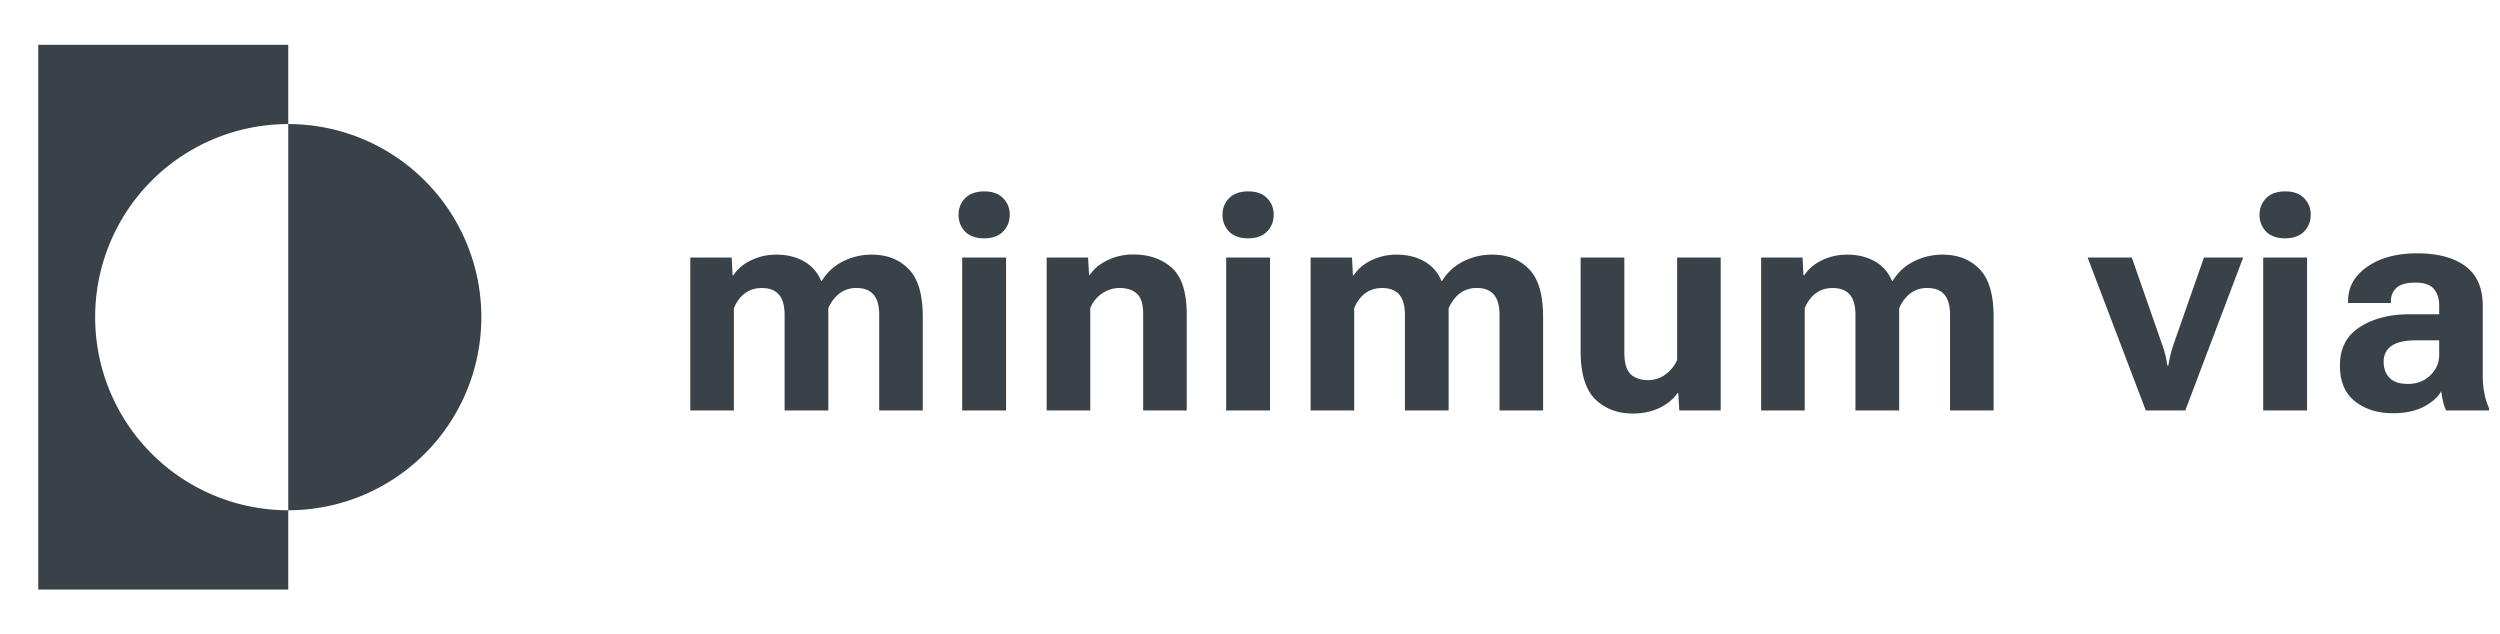 <svg fill="none" xmlns="http://www.w3.org/2000/svg" viewBox="0 0 134 34"><path d="M15.45 6.65V2.4H2.05v29.2h13.4v-4.25a10.35 10.35 0 0 1 0-20.7ZM15.45 6.65v20.7a10.35 10.35 0 0 0 0-20.7ZM125.42 19.594c0-.917.351-1.602 1.055-2.055.703-.458 1.591-.69 2.664-.695h1.601v-.461c0-.37-.094-.667-.281-.89-.188-.23-.518-.345-.992-.345-.479 0-.818.094-1.016.282a.92.92 0 0 0-.297.695v.117h-2.297v-.117c0-.74.344-1.349 1.032-1.828.687-.48 1.578-.719 2.672-.719 1.104 0 1.966.23 2.585.688.62.458.93 1.169.93 2.132v3.766c0 .328.031.643.094.945.062.302.143.558.242.766V22h-2.297a2.136 2.136 0 0 1-.164-.469 4.686 4.686 0 0 1-.101-.57c-.157.307-.461.583-.914.828-.448.24-1.008.36-1.68.36-.807 0-1.482-.212-2.024-.633-.541-.427-.812-1.068-.812-1.922Zm2.344-.211c0 .36.104.648.312.867.209.219.537.328.985.328.484 0 .885-.154 1.203-.46.317-.308.476-.673.476-1.095v-.78h-1.258c-.583 0-1.015.098-1.296.296-.282.198-.422.48-.422.844ZM121.308 22v-8.195h2.351V22h-2.351Zm-.196-10.492c0-.35.117-.643.352-.883.239-.245.581-.367 1.023-.367.438 0 .774.12 1.008.36.24.239.359.536.359.89 0 .36-.119.661-.359.906-.234.24-.573.36-1.016.36-.437 0-.776-.12-1.015-.36a1.258 1.258 0 0 1-.352-.906ZM111.897 13.805h2.368l1.672 4.797c.067.192.117.37.148.53.036.162.065.316.086.462h.055c.02-.146.049-.297.086-.453.036-.162.083-.341.14-.54l1.68-4.796h2.101L117.132 22h-2.117l-3.118-8.195ZM94.397 22v-8.195h2.22l.046.945h.047c.24-.354.565-.625.977-.813.411-.192.849-.289 1.312-.289.573 0 1.07.12 1.492.36.422.24.729.591.922 1.055h.031a2.755 2.755 0 0 1 1.141-1.055c.484-.24.995-.36 1.531-.36.823 0 1.485.258 1.985.774.505.51.757 1.364.757 2.562V22h-2.336v-5.125c0-.49-.101-.852-.304-1.086-.203-.234-.503-.351-.899-.351a1.457 1.457 0 0 0-.914.28 1.98 1.98 0 0 0-.609.805V22h-2.344v-5.11c0-.5-.101-.867-.305-1.1-.203-.235-.507-.352-.914-.352-.349 0-.65.093-.906.28-.25.183-.448.451-.594.805V22h-2.336ZM84.722 18.828v-5.023h2.343v5.078c0 .562.112.953.336 1.172.23.213.54.32.93.32.349 0 .662-.102.938-.305a1.91 1.91 0 0 0 .625-.773v-5.492h2.335V22h-2.218l-.055-.93h-.039c-.24.339-.57.607-.992.805-.417.193-.886.29-1.406.29-.818 0-1.49-.256-2.016-.767-.52-.515-.781-1.372-.781-2.57ZM70.249 22v-8.195h2.219l.047.945h.046c.24-.354.566-.625.977-.813.412-.192.849-.289 1.313-.289.573 0 1.07.12 1.492.36.422.24.729.591.922 1.055h.03a2.749 2.749 0 0 1 1.141-1.055 3.41 3.41 0 0 1 1.532-.36c.823 0 1.484.258 1.984.774.505.51.758 1.364.758 2.562V22h-2.336v-5.125c0-.49-.102-.852-.305-1.086-.203-.234-.502-.351-.898-.351a1.456 1.456 0 0 0-.914.28c-.255.194-.459.462-.61.805V22h-2.343v-5.11c0-.5-.102-.867-.305-1.1-.203-.235-.508-.352-.914-.352-.349 0-.651.093-.906.28-.25.183-.448.451-.594.805V22h-2.336ZM65.723 22v-8.195h2.351V22h-2.351Zm-.196-10.492c0-.35.117-.643.352-.883.24-.245.58-.367 1.023-.367.438 0 .774.12 1.008.36.24.239.36.536.36.89 0 .36-.12.661-.36.906-.234.24-.573.36-1.016.36-.437 0-.776-.12-1.015-.36a1.26 1.26 0 0 1-.352-.906ZM56.102 22v-8.195h2.218l.055.93h.04c.207-.318.52-.579.937-.782a3.115 3.115 0 0 1 1.398-.312c.844 0 1.531.24 2.063.718.53.474.796 1.308.796 2.5V22h-2.336v-5.188c0-.505-.109-.859-.328-1.062-.218-.208-.53-.313-.937-.313-.328 0-.636.094-.922.282a1.732 1.732 0 0 0-.648.797V22h-2.336ZM51.574 22v-8.195h2.352V22h-2.352Zm-.195-10.492c0-.35.117-.643.352-.883.24-.245.58-.367 1.023-.367.437 0 .773.12 1.008.36.24.239.36.536.36.89 0 .36-.12.661-.36.906-.235.24-.573.36-1.016.36-.437 0-.776-.12-1.016-.36a1.26 1.26 0 0 1-.351-.906ZM37 22v-8.195h2.219l.047.945h.047c.24-.354.565-.625.976-.813.411-.192.849-.289 1.313-.289.573 0 1.07.12 1.492.36.422.24.729.591.922 1.055h.03a2.748 2.748 0 0 1 1.142-1.055 3.41 3.41 0 0 1 1.53-.36c.824 0 1.485.258 1.985.774.505.51.758 1.364.758 2.562V22h-2.336v-5.125c0-.49-.102-.852-.305-1.086-.203-.234-.502-.351-.898-.351a1.456 1.456 0 0 0-.914.28 1.98 1.98 0 0 0-.61.805V22h-2.343v-5.11c0-.5-.102-.867-.305-1.1-.203-.235-.508-.352-.914-.352-.349 0-.651.093-.906.28-.25.183-.448.451-.594.805V22H37Z" fill="#394149"/></svg>